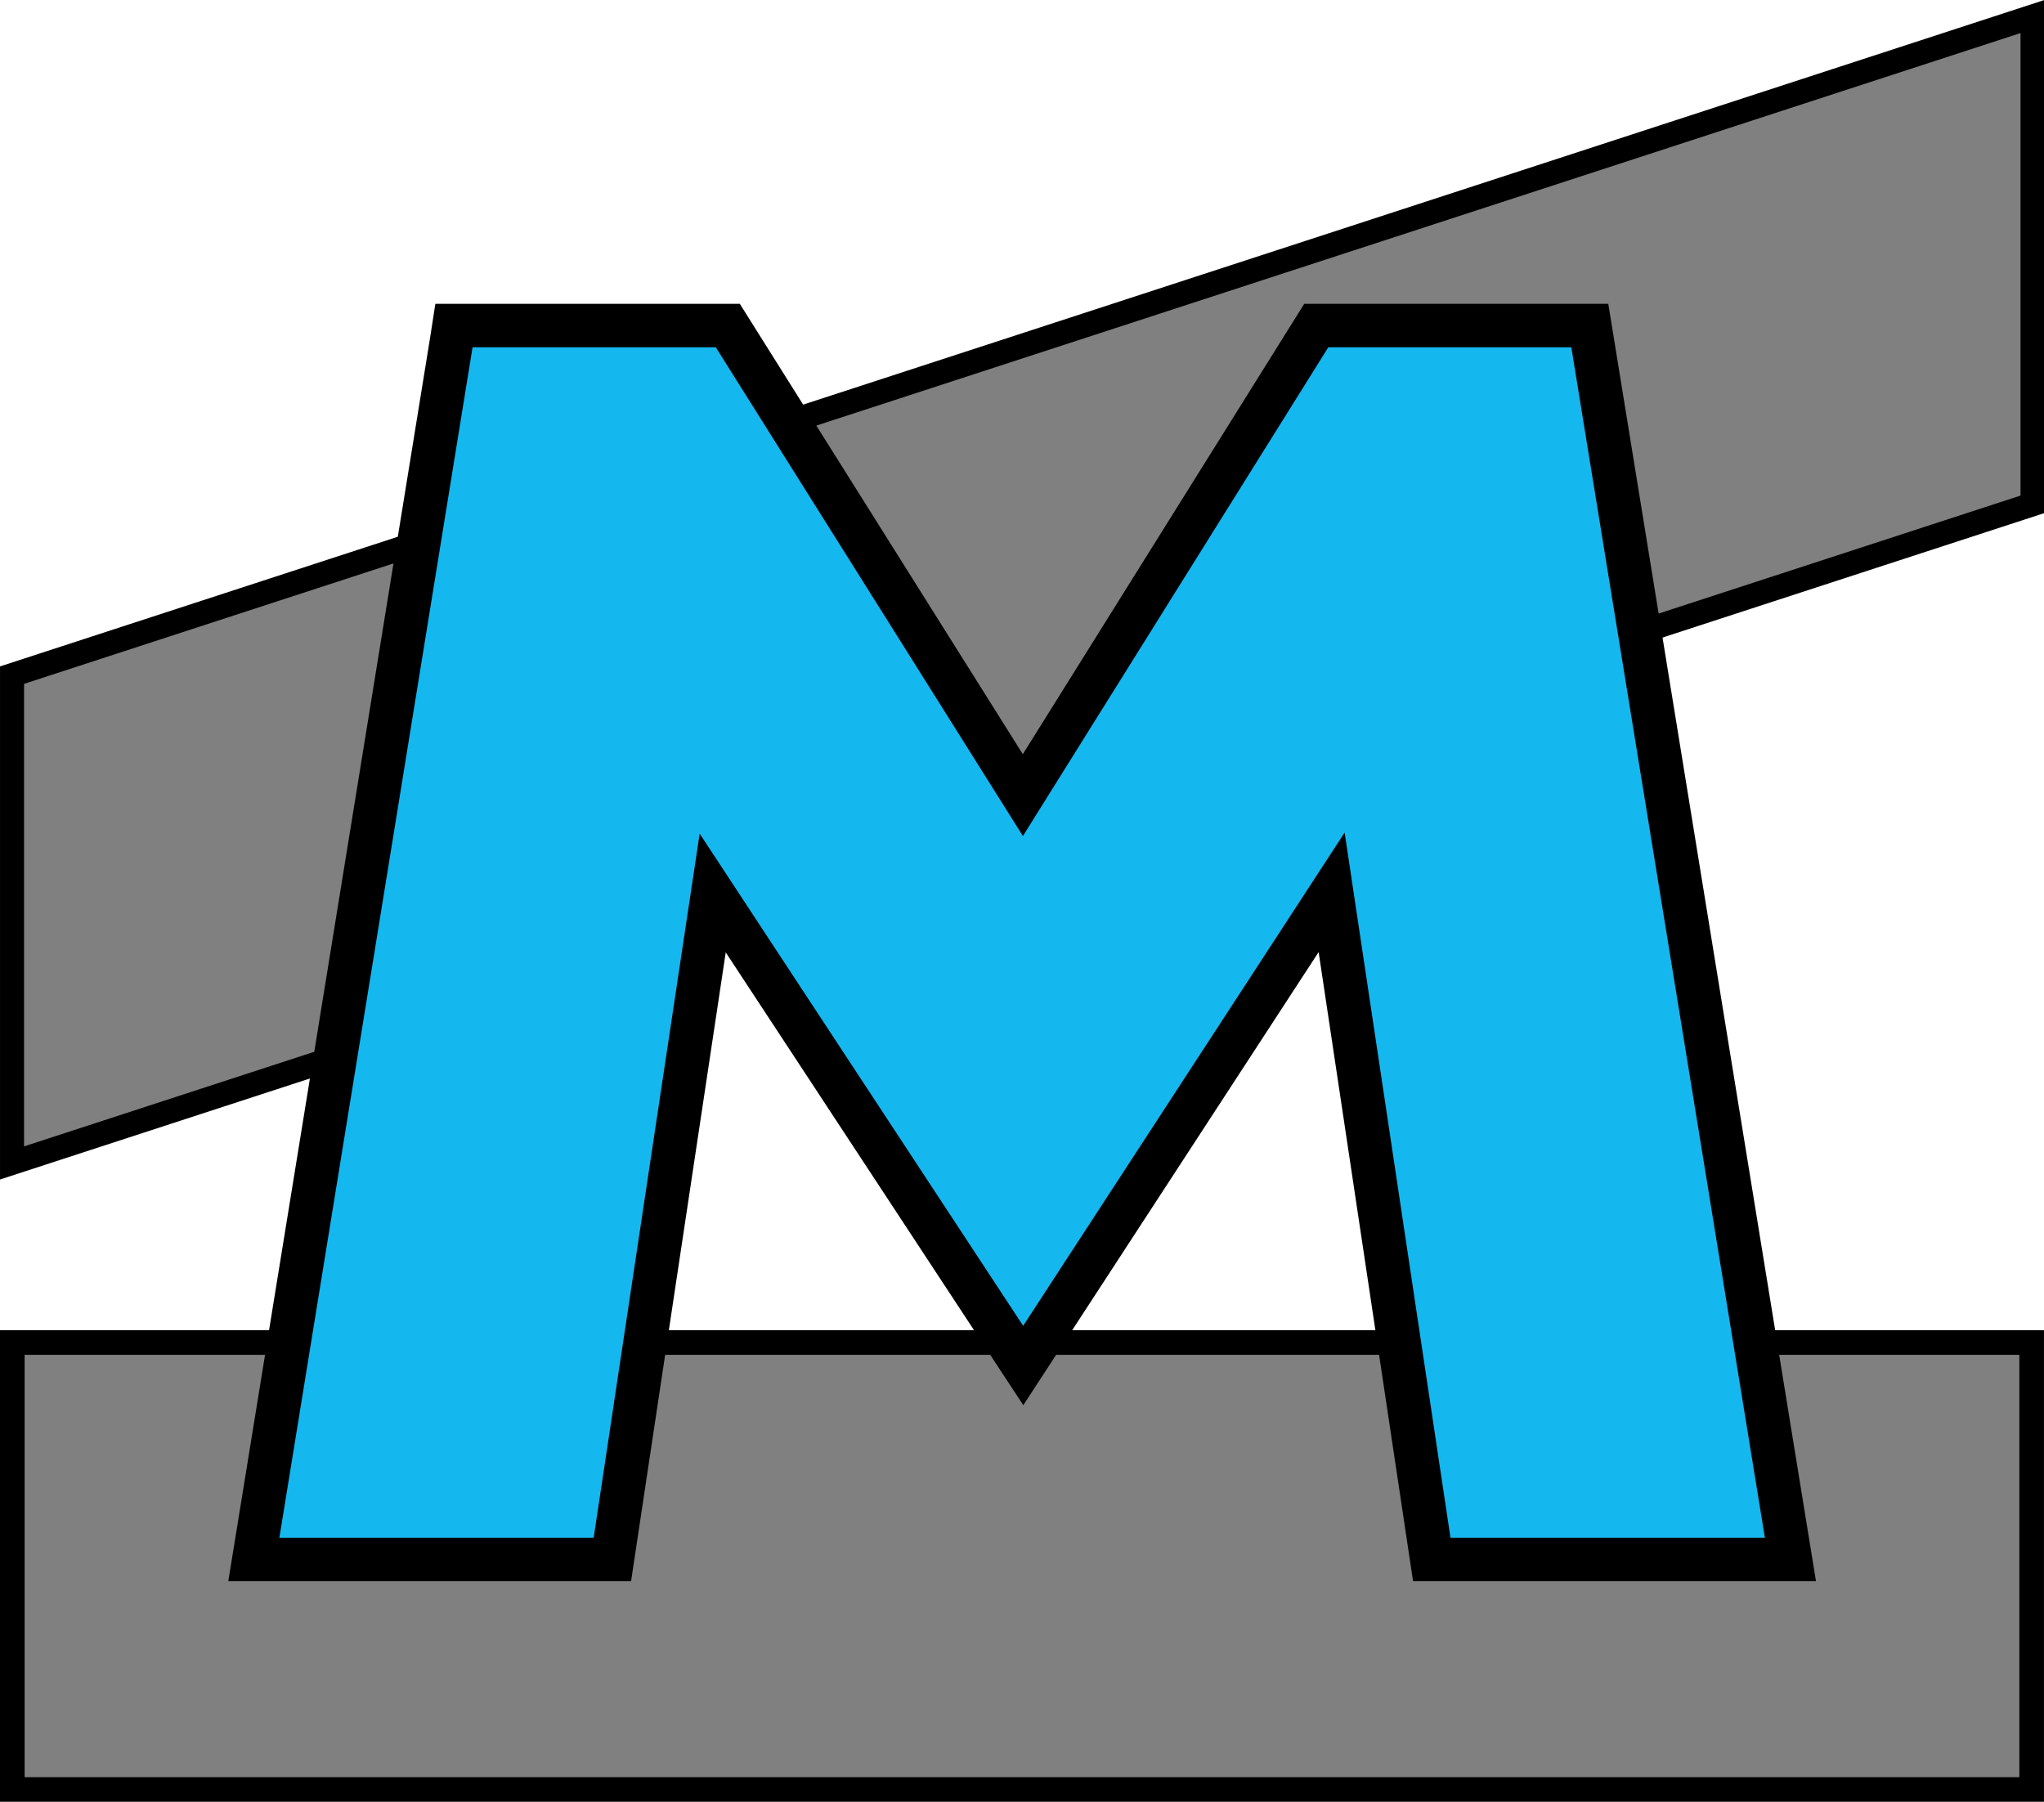 <?xml version="1.0" encoding="UTF-8" standalone="no"?>
<!-- Created with Inkscape (http://www.inkscape.org/) -->

<svg
   width="320.003"
   height="282.086"
   viewBox="0 0 84.668 74.635"
   version="1.1"
   id="svg5"
   inkscape:version="1.2.1 (9c6d41e, 2022-07-14)"
   sodipodi:docname="logo.svg"
   xmlns:inkscape="http://www.inkscape.org/namespaces/inkscape"
   xmlns:sodipodi="http://sodipodi.sourceforge.net/DTD/sodipodi-0.dtd"
   xmlns:xlink="http://www.w3.org/1999/xlink"
   xmlns="http://www.w3.org/2000/svg"
   xmlns:svg="http://www.w3.org/2000/svg">
  <sodipodi:namedview
     id="namedview7"
     pagecolor="#ffffff"
     bordercolor="#000000"
     borderopacity="0.25"
     inkscape:showpageshadow="2"
     inkscape:pageopacity="0.0"
     inkscape:pagecheckerboard="0"
     inkscape:deskcolor="#d1d1d1"
     inkscape:document-units="mm"
     showgrid="true"
     inkscape:zoom="1.4142136"
     inkscape:cx="156.62415"
     inkscape:cy="195.86857"
     inkscape:window-width="1600"
     inkscape:window-height="828"
     inkscape:window-x="0"
     inkscape:window-y="0"
     inkscape:window-maximized="1"
     inkscape:current-layer="svg5">
    <inkscape:grid
       type="xygrid"
       id="grid135"
       dotted="false"
       originx="-21.162"
       originy="-26.051"
       enabled="false" />
  </sodipodi:namedview>
  <defs
     id="defs2">
    <inkscape:path-effect
       effect="skeletal"
       id="path-effect3300"
       is_visible="true"
       lpeversion="1"
       pattern="M 0,0 H 1"
       copytype="repeated"
       prop_scale="1"
       scale_y_rel="false"
       spacing="6.1"
       normal_offset="0"
       tang_offset="0"
       prop_units="false"
       vertical_pattern="false"
       hide_knot="false"
       fuse_tolerance="0" />
    <inkscape:path-effect
       effect="skeletal"
       id="path-effect3263"
       is_visible="true"
       lpeversion="1"
       pattern="M 0,0 H 1"
       copytype="repeated"
       prop_scale="1"
       scale_y_rel="false"
       spacing="3.3"
       normal_offset="0"
       tang_offset="0"
       prop_units="false"
       vertical_pattern="false"
       hide_knot="false"
       fuse_tolerance="0" />
    <inkscape:path-effect
       effect="skeletal"
       id="path-effect3221"
       is_visible="true"
       lpeversion="1"
       pattern="M 0,0 H 1"
       copytype="repeated"
       prop_scale="1"
       scale_y_rel="false"
       spacing="1"
       normal_offset="0"
       tang_offset="0"
       prop_units="false"
       vertical_pattern="false"
       hide_knot="false"
       fuse_tolerance="0" />
    <inkscape:path-effect
       effect="skeletal"
       id="path-effect3209"
       is_visible="true"
       lpeversion="1"
       pattern="M 0,0 H 1"
       copytype="single_stretched"
       prop_scale="1"
       scale_y_rel="false"
       spacing="0"
       normal_offset="0"
       tang_offset="0"
       prop_units="false"
       vertical_pattern="false"
       hide_knot="false"
       fuse_tolerance="0" />
    <pattern
       inkscape:collect="always"
       xlink:href="#pattern3186"
       id="pattern3196"
       patternTransform="translate(2.3051757e-6)" />
    <inkscape:perspective
       sodipodi:type="inkscape:persp3d"
       inkscape:vp_x="0 : 11.135171 : 1"
       inkscape:vp_y="0 : 1000 : 0"
       inkscape:vp_z="127.00026 : 11.135171 : 1"
       inkscape:persp3d-origin="63.50013 : -10.031537 : 1"
       id="perspective1927" />
    <pattern
       patternUnits="userSpaceOnUse"
       width="298.11"
       height="298.11"
       patternTransform="translate(90.945,90.945)"
       id="pattern3186">
      <circle
         style="fill:#808080;stroke:none;stroke-width:1.89;stroke-dasharray:none;stroke-opacity:1"
         id="path246"
         cx="149.055"
         cy="149.055"
         r="149.055" />
    </pattern>
    <pattern
       patternUnits="userSpaceOnUse"
       width="298.11"
       height="298.11"
       patternTransform="translate(90.945,90.945)"
       id="pattern3193">
      <rect
         style="fill:url(#pattern3196);stroke:none"
         width="298.11"
         height="298.11"
         x="0"
         y="0"
         id="rect3189" />
    </pattern>
  </defs>
  <rect
     style="fill:#808080;stroke:#000000;stroke-width:1.02;stroke-dasharray:none"
     id="rect1414"
     width="83.647"
     height="18.516"
     x="0.51"
     y="55.609" />
  <rect
     style="fill:#808080;stroke:#000000;stroke-width:1.047;stroke-dasharray:none"
     id="rect1411"
     width="88.007"
     height="20.206"
     x="0.524"
     y="28.128"
     transform="matrix(0.951,-0.31,0,1,0,0)" />
  <path
     id="text874"
     style="font-style:normal;font-variant:normal;font-weight:normal;font-stretch:normal;font-size:72.643px;font-family:cabin;-inkscape-font-specification:cabin;fill:#15b7ef;fill-opacity:1;stroke:#000000;stroke-width:1.8;stroke-dasharray:none;stroke-opacity:1"
     d="m 18.737,13.931 c -2.732,16.88 -5.483,33.779 -8.223,50.666 4.951,0 9.901,0 14.852,0 1.386,-9.202 2.771,-18.405 4.156,-27.607 4.288,6.524 8.577,13.047 12.863,19.572 4.258,-6.534 8.517,-13.066 12.775,-19.6 1.383,9.212 2.764,18.423 4.148,27.635 4.952,0 9.905,0 14.857,0 -2.774,-17.037 -5.54,-34.076 -8.311,-51.113 -3.777,0 -7.553,0 -11.33,0 -4.053,6.483 -8.103,12.968 -12.154,19.451 -4.074,-6.484 -8.151,-12.966 -12.223,-19.451 -3.781,0 -7.561,0 -11.342,0 -0.023,0.149 -0.047,0.298 -0.07,0.447 z" />
</svg>
